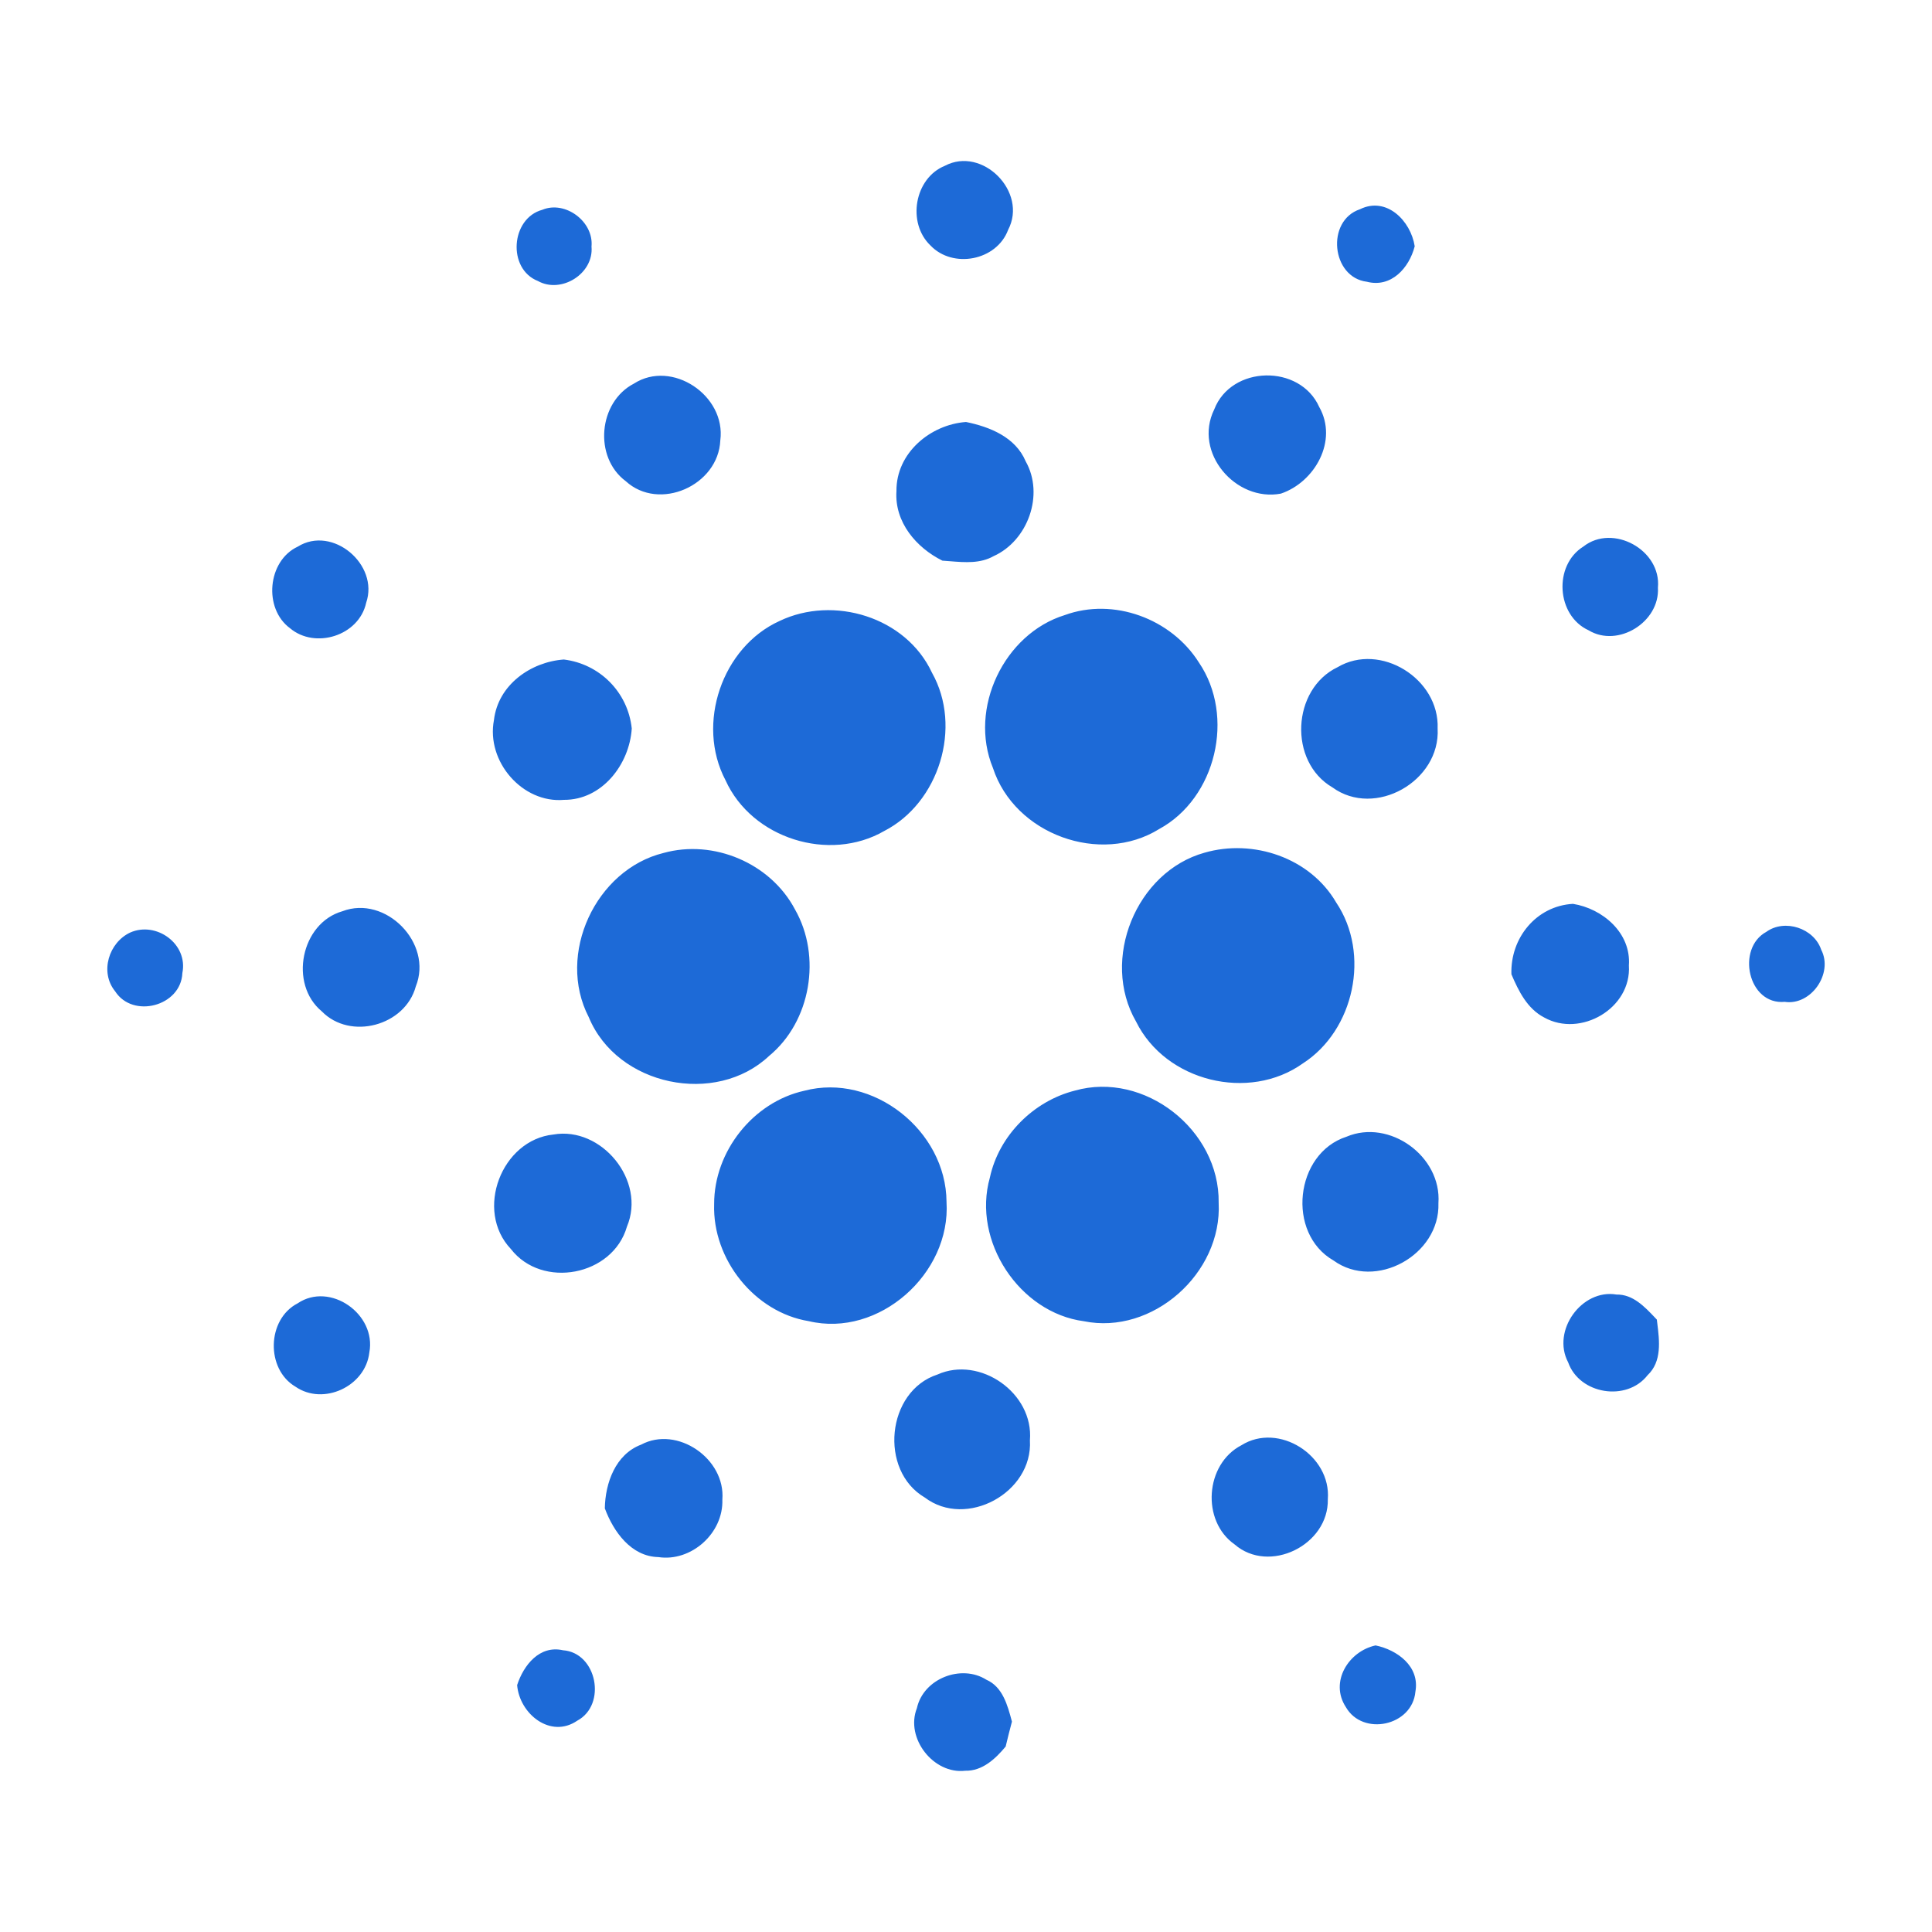 <svg width="36" height="36" viewBox="-2 -2 36 36" style="background-color:white" fill="none"
    xmlns="http://www.w3.org/2000/svg">
    <path fill-rule="evenodd" clip-rule="evenodd"
        d="M16.785 2.283C17.156 1.576 16.305 0.72 15.607 1.089C15.04 1.318 14.896 2.151 15.337 2.573C15.754 3.012 16.57 2.859 16.785 2.283ZM9.022 2.594C9.066 2.126 8.529 1.732 8.106 1.909C7.516 2.068 7.45 3.011 8.023 3.236C8.455 3.478 9.067 3.103 9.022 2.594ZM23.47 3.25C22.808 3.169 22.703 2.113 23.341 1.899C23.835 1.655 24.288 2.114 24.361 2.589C24.257 2.995 23.922 3.367 23.47 3.25ZM11.422 6.205C11.531 5.37 10.521 4.693 9.812 5.148C9.149 5.492 9.058 6.519 9.66 6.966C10.282 7.536 11.386 7.048 11.422 6.205ZM20.625 5.63C20.942 4.805 22.222 4.779 22.582 5.584C22.937 6.21 22.5 6.985 21.867 7.198C21.028 7.357 20.23 6.436 20.625 5.63ZM16 5.863C15.335 5.912 14.697 6.441 14.704 7.151C14.666 7.731 15.075 8.206 15.56 8.447C15.608 8.45 15.657 8.454 15.706 8.458C15.981 8.48 16.267 8.503 16.514 8.363C17.151 8.077 17.464 7.219 17.112 6.596C16.922 6.144 16.441 5.953 16 5.863ZM3.548 8.186C4.195 7.782 5.068 8.519 4.823 9.232C4.688 9.849 3.871 10.1 3.404 9.706C2.904 9.337 2.984 8.45 3.548 8.186ZM28.893 8.951C28.959 8.248 28.053 7.752 27.504 8.184C26.941 8.536 27.002 9.472 27.602 9.745C28.147 10.075 28.93 9.592 28.893 8.951ZM17.841 9.461C18.747 9.13 19.823 9.525 20.34 10.345C21.021 11.347 20.658 12.872 19.601 13.447C18.506 14.127 16.907 13.551 16.502 12.31C16.043 11.199 16.712 9.809 17.841 9.461ZM15.366 10.535C14.881 9.493 13.53 9.09 12.526 9.571C11.456 10.056 10.964 11.486 11.519 12.539C12.012 13.628 13.454 14.074 14.475 13.485C15.496 12.962 15.937 11.549 15.366 10.535ZM7.204 11.417C7.281 10.76 7.891 10.333 8.506 10.289C9.17 10.37 9.7 10.893 9.772 11.575C9.728 12.249 9.214 12.908 8.51 12.904C7.735 12.972 7.056 12.189 7.204 11.417ZM24.788 11.574C24.824 10.646 23.719 9.962 22.924 10.432C22.07 10.841 22.005 12.192 22.828 12.672C23.62 13.249 24.843 12.556 24.788 11.574ZM10.363 13.894C11.293 13.635 12.357 14.08 12.814 14.947C13.313 15.821 13.109 17.034 12.333 17.674C11.337 18.614 9.501 18.237 8.971 16.954C8.362 15.779 9.102 14.204 10.363 13.894ZM22.898 14.817C22.411 13.98 21.349 13.627 20.444 13.889C19.174 14.242 18.501 15.879 19.169 17.036C19.721 18.155 21.274 18.531 22.277 17.815C23.234 17.199 23.541 15.773 22.898 14.817ZM4.379 14.98C5.182 14.672 6.073 15.572 5.748 16.38C5.549 17.116 4.526 17.389 3.997 16.846C3.379 16.336 3.608 15.201 4.379 14.98ZM27.31 14.842C26.627 14.88 26.14 15.478 26.163 16.154C26.297 16.469 26.459 16.797 26.775 16.96C27.449 17.337 28.403 16.792 28.352 15.989C28.396 15.381 27.86 14.93 27.31 14.842ZM0.427 15.376C0.911 15.162 1.509 15.587 1.398 16.132C1.373 16.749 0.475 16.986 0.145 16.471C-0.146 16.113 0.028 15.562 0.427 15.376ZM31.936 15.698C31.801 15.294 31.255 15.117 30.914 15.363C30.347 15.67 30.57 16.731 31.256 16.668C31.745 16.742 32.165 16.139 31.936 15.698ZM12.989 18.324C14.262 17.989 15.629 19.064 15.637 20.394C15.721 21.737 14.373 22.928 13.071 22.618C12.064 22.454 11.274 21.47 11.307 20.438C11.304 19.451 12.039 18.533 12.989 18.324ZM20.708 20.411C20.728 19.051 19.32 17.955 18.028 18.322C17.263 18.515 16.614 19.155 16.445 19.942C16.11 21.124 16.996 22.461 18.196 22.619C19.471 22.88 20.776 21.729 20.708 20.411ZM8.313 19.14C9.207 18.985 10.044 19.997 9.682 20.857C9.418 21.775 8.102 22.024 7.52 21.274C6.838 20.555 7.347 19.239 8.313 19.14ZM24.803 20.42C24.865 19.542 23.887 18.843 23.09 19.181C22.127 19.492 21.965 20.981 22.849 21.488C23.628 22.052 24.835 21.386 24.803 20.42ZM27.22 23.385C26.908 22.794 27.475 22.012 28.121 22.122C28.425 22.116 28.643 22.346 28.84 22.554L28.873 22.589L28.88 22.649C28.922 22.986 28.97 23.371 28.7 23.625C28.311 24.124 27.431 23.982 27.22 23.385ZM4.882 23.202C5.018 22.486 4.149 21.878 3.546 22.286C2.971 22.583 2.95 23.512 3.506 23.839C4.024 24.197 4.81 23.835 4.882 23.202ZM15.469 23.612C16.259 23.258 17.265 23.956 17.191 24.839C17.249 25.815 16.004 26.49 15.232 25.904C14.374 25.401 14.517 23.921 15.469 23.612ZM11.46 25.944C11.522 25.18 10.618 24.559 9.946 24.919C9.471 25.098 9.278 25.63 9.27 26.106C9.432 26.543 9.762 27.003 10.267 27.014C10.877 27.107 11.481 26.572 11.46 25.944ZM21.132 24.93C21.824 24.496 22.807 25.119 22.742 25.937C22.76 26.791 21.648 27.338 21.004 26.777C20.38 26.337 20.456 25.28 21.132 24.93ZM23.632 28.66C23.132 28.767 22.77 29.337 23.078 29.809C23.393 30.358 24.316 30.162 24.374 29.522C24.459 29.049 24.034 28.743 23.632 28.66ZM7.636 29.399C7.758 29.024 8.055 28.652 8.49 28.75C9.123 28.795 9.311 29.764 8.757 30.062C8.258 30.404 7.68 29.936 7.636 29.399ZM16.379 29.299C15.914 29.005 15.207 29.275 15.085 29.829C14.864 30.389 15.396 31.065 15.986 30.995C16.304 31.003 16.548 30.774 16.739 30.544C16.776 30.39 16.814 30.235 16.856 30.08L16.854 30.072C16.775 29.777 16.684 29.432 16.379 29.299Z"
        fill="#1D6AD7" />
</svg>